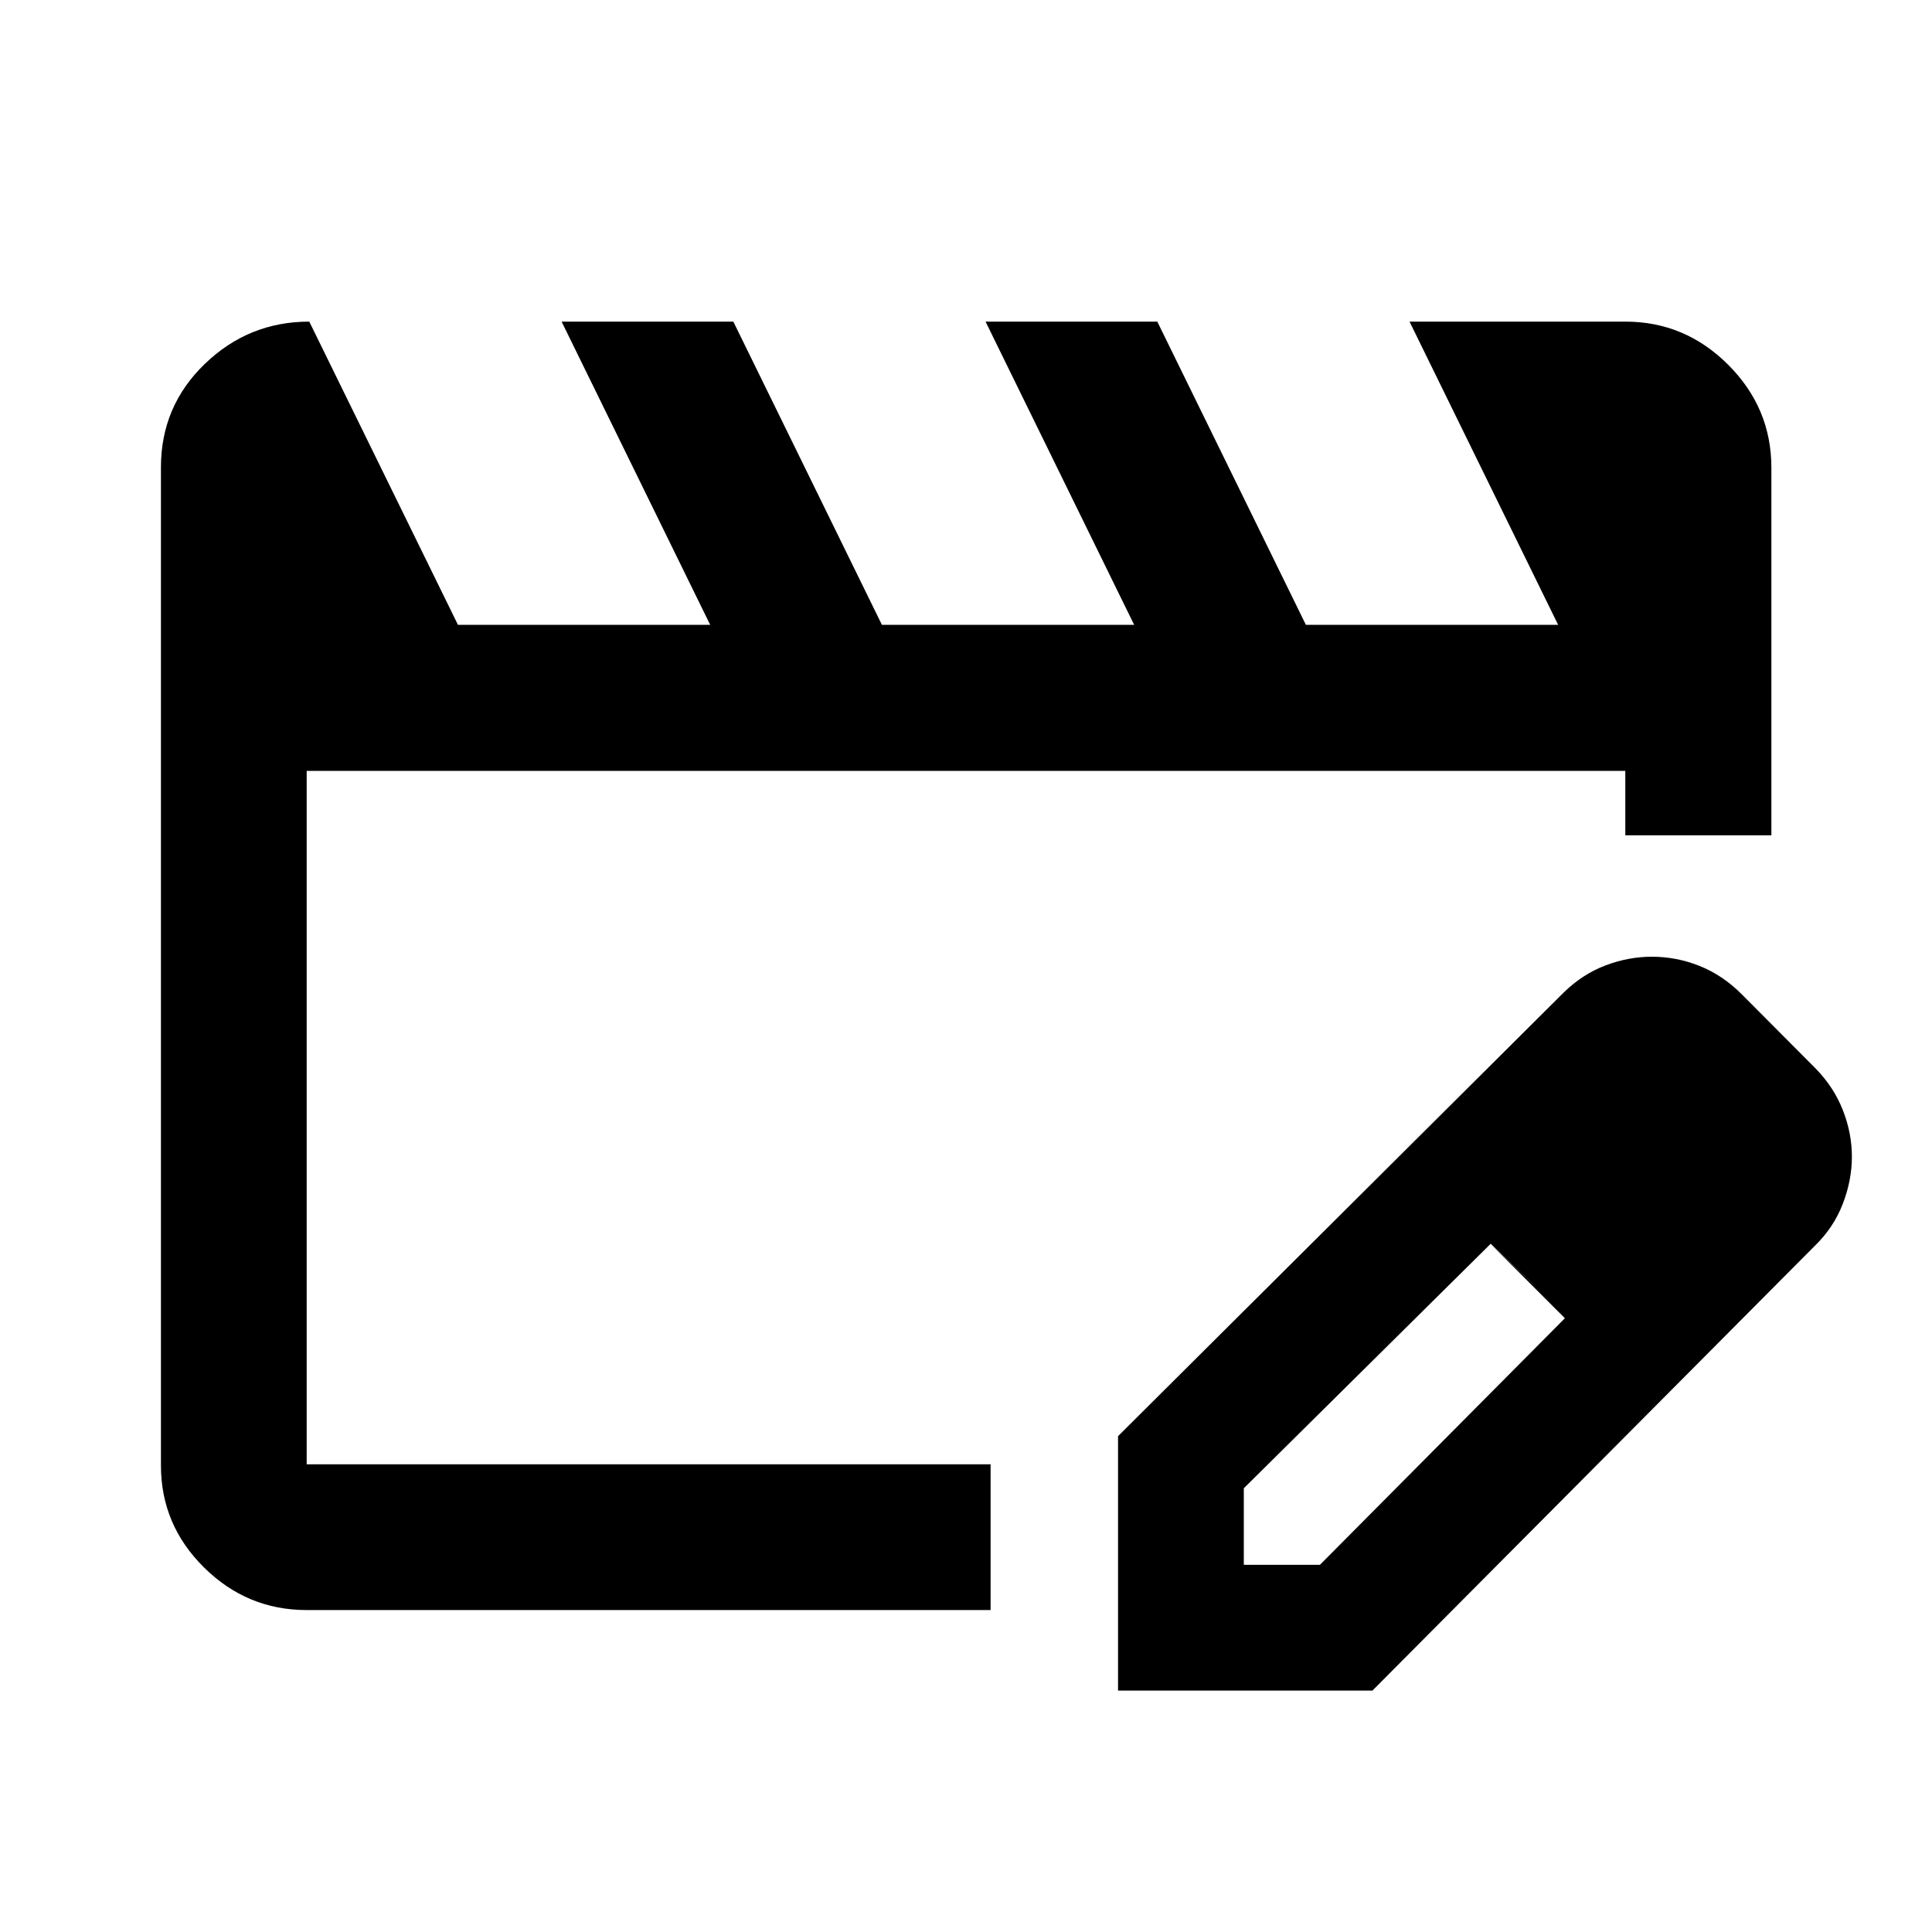 <svg xmlns="http://www.w3.org/2000/svg" height="40" viewBox="0 -960 960 960" width="40"><path d="M152.39-232.39v-344.55V-232.39Zm0 72.42q-29.62 0-51.02-21.17-21.4-21.16-21.4-50.69v-495.95q0-30.39 21.8-51.4 21.79-21.01 51.91-21.01l73.88 150.67h125.33l-73.83-150.67h85.33l73.83 150.67h125.34l-73.84-150.67h85.34l73.83 150.67h125.34l-73.84-150.67h107.22q29.68 0 51.13 21.45 21.45 21.45 21.45 51.13v182.67h-72.58v-32H152.39v344.55h339.83v72.42H152.39Zm403.16 40v-126.41L777-466.83q9.41-9.18 20.82-13.48 11.4-4.3 22.98-4.3 12.31 0 23.78 4.61t20.83 14l37 37.17q8.95 9.26 13.36 20.63 4.42 11.36 4.42 22.91 0 11.87-4.58 23.62-4.57 11.75-13.88 20.76L681.96-119.97H555.55Zm302.49-265.49-37-37 37 37Zm-240 203h37.84l121.69-122.5-17.92-19.01-18.92-18.02-122.69 121.5v38.03Zm141.53-141.53-19-18 37 37-18-19Z"/></svg>